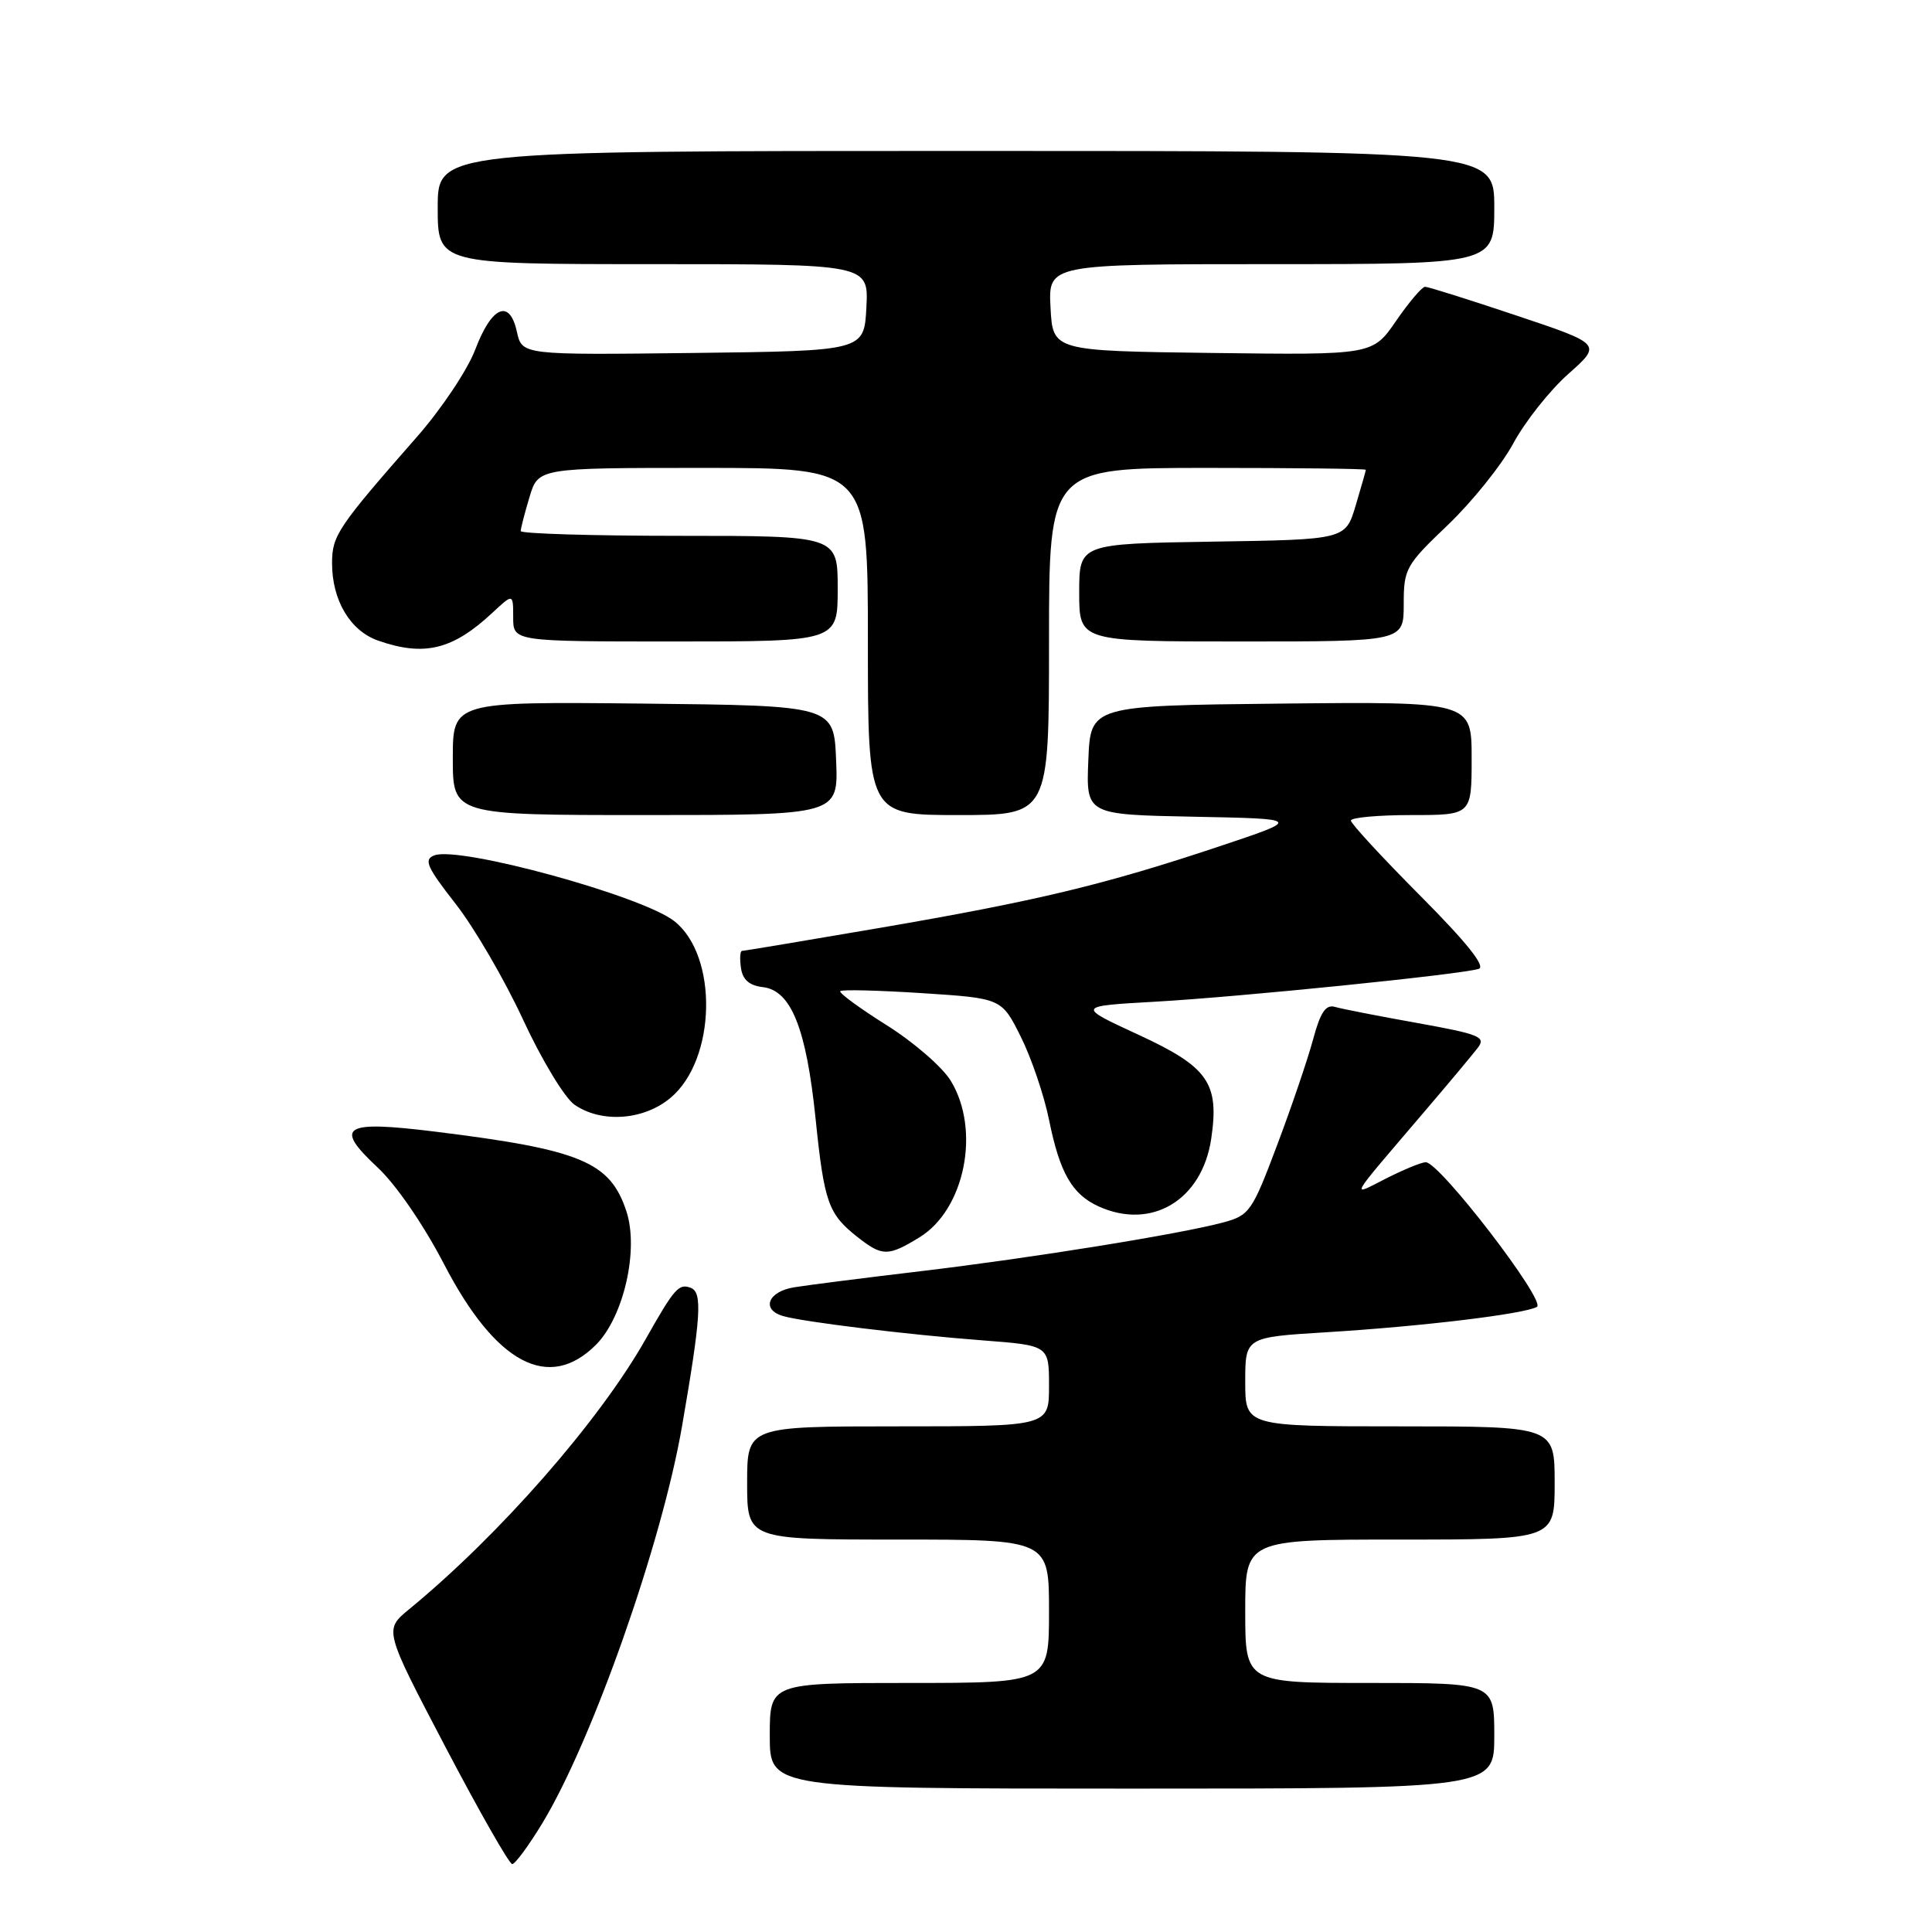 <?xml version="1.0" encoding="UTF-8" standalone="no"?>
<!DOCTYPE svg PUBLIC "-//W3C//DTD SVG 1.1//EN" "http://www.w3.org/Graphics/SVG/1.1/DTD/svg11.dtd" >
<svg xmlns="http://www.w3.org/2000/svg" xmlns:xlink="http://www.w3.org/1999/xlink" version="1.1" viewBox="0 0 256 256">
 <g >
 <path fill="currentColor"
d=" M 71.86 241.59 C 78.49 230.65 87.69 204.50 90.37 189.00 C 92.89 174.43 93.09 171.25 91.54 170.65 C 89.94 170.04 89.38 170.67 85.52 177.50 C 79.41 188.30 66.17 203.42 54.19 213.25 C 50.89 215.97 50.89 215.97 59.02 231.48 C 63.50 240.02 67.48 247.00 67.87 247.00 C 68.26 247.00 70.05 244.57 71.86 241.59 Z  M 198.00 230.00 C 198.00 223.00 198.00 223.00 181.50 223.00 C 165.00 223.00 165.00 223.00 165.00 213.50 C 165.00 204.00 165.00 204.00 185.50 204.00 C 206.00 204.00 206.00 204.00 206.00 196.50 C 206.00 189.00 206.00 189.00 185.50 189.00 C 165.00 189.00 165.00 189.00 165.00 183.10 C 165.00 177.19 165.00 177.19 175.75 176.53 C 188.36 175.76 201.96 174.12 203.65 173.17 C 204.94 172.45 190.76 154.00 188.92 154.00 C 188.37 154.00 186.03 154.96 183.71 156.13 C 178.91 158.57 178.46 159.35 188.57 147.50 C 191.86 143.65 195.11 139.76 195.80 138.86 C 196.93 137.39 196.11 137.05 187.78 135.55 C 182.68 134.64 177.77 133.68 176.89 133.42 C 175.67 133.07 174.96 134.12 173.99 137.73 C 173.28 140.35 171.14 146.66 169.22 151.75 C 165.91 160.55 165.56 161.04 162.09 161.98 C 156.35 163.52 136.78 166.68 122.00 168.44 C 114.58 169.32 107.04 170.28 105.25 170.57 C 101.76 171.13 100.82 173.52 103.75 174.38 C 106.34 175.15 120.26 176.85 130.25 177.61 C 139.00 178.28 139.00 178.28 139.00 183.64 C 139.00 189.00 139.00 189.00 119.00 189.00 C 99.00 189.00 99.00 189.00 99.00 196.50 C 99.00 204.00 99.00 204.00 119.00 204.00 C 139.00 204.00 139.00 204.00 139.00 213.50 C 139.00 223.00 139.00 223.00 120.50 223.00 C 102.00 223.00 102.00 223.00 102.00 230.00 C 102.00 237.00 102.00 237.00 150.00 237.00 C 198.00 237.00 198.00 237.00 198.00 230.00 Z  M 78.97 178.19 C 82.64 174.51 84.68 165.59 83.00 160.50 C 80.84 153.95 76.99 152.34 57.68 149.95 C 45.47 148.44 44.18 149.23 50.02 154.68 C 52.47 156.96 56.13 162.29 58.85 167.53 C 65.70 180.72 72.72 184.44 78.97 178.19 Z  M 121.81 163.97 C 127.85 160.29 129.97 149.74 125.98 143.21 C 124.88 141.39 121.04 138.07 117.45 135.82 C 113.87 133.57 111.12 131.55 111.34 131.33 C 111.56 131.10 116.47 131.23 122.23 131.60 C 132.72 132.28 132.72 132.28 135.27 137.39 C 136.67 140.20 138.36 145.18 139.02 148.46 C 140.43 155.42 142.06 158.25 145.56 159.85 C 152.58 163.04 159.27 159.04 160.49 150.91 C 161.59 143.51 160.11 141.38 150.83 137.10 C 142.65 133.32 142.65 133.32 153.08 132.73 C 164.36 132.09 193.60 129.12 195.94 128.38 C 196.90 128.07 194.33 124.86 188.19 118.69 C 183.14 113.61 179.00 109.13 179.00 108.73 C 179.00 108.33 182.60 108.00 187.00 108.00 C 195.00 108.00 195.00 108.00 195.00 100.48 C 195.00 92.97 195.00 92.97 169.75 93.23 C 144.50 93.50 144.50 93.50 144.21 100.72 C 143.91 107.94 143.91 107.94 158.21 108.22 C 172.50 108.50 172.50 108.50 161.50 112.17 C 146.31 117.24 137.37 119.38 116.64 122.94 C 106.82 124.62 98.58 126.00 98.32 126.00 C 98.07 126.00 98.00 127.01 98.18 128.25 C 98.40 129.82 99.28 130.59 101.09 130.80 C 104.83 131.24 106.84 136.27 108.07 148.24 C 109.21 159.35 109.75 160.87 113.63 163.92 C 116.90 166.49 117.67 166.50 121.81 163.97 Z  M 88.86 145.46 C 94.91 140.38 95.19 126.65 89.34 122.05 C 85.09 118.71 60.86 112.07 57.55 113.34 C 56.12 113.89 56.54 114.86 60.36 119.75 C 62.84 122.91 66.86 129.82 69.31 135.11 C 71.75 140.39 74.81 145.45 76.10 146.36 C 79.66 148.85 85.30 148.46 88.86 145.46 Z  M 110.79 100.75 C 110.50 93.50 110.50 93.50 85.25 93.23 C 60.00 92.97 60.00 92.97 60.00 100.48 C 60.00 108.00 60.00 108.00 85.54 108.00 C 111.09 108.00 111.09 108.00 110.79 100.75 Z  M 139.00 85.00 C 139.00 62.00 139.00 62.00 160.00 62.00 C 171.55 62.00 180.99 62.11 180.98 62.25 C 180.98 62.39 180.36 64.53 179.63 67.00 C 178.28 71.50 178.28 71.50 160.64 71.77 C 143.00 72.05 143.00 72.05 143.00 78.52 C 143.00 85.00 143.00 85.00 164.50 85.00 C 186.00 85.00 186.00 85.00 186.00 80.07 C 186.00 75.36 186.26 74.89 191.84 69.57 C 195.05 66.50 198.96 61.64 200.52 58.75 C 202.08 55.86 205.36 51.72 207.81 49.55 C 212.26 45.60 212.26 45.60 200.91 41.80 C 194.67 39.71 189.24 38.00 188.83 38.00 C 188.43 38.00 186.70 40.03 184.99 42.52 C 181.88 47.04 181.88 47.04 160.69 46.77 C 139.50 46.50 139.50 46.50 139.20 40.75 C 138.90 35.00 138.90 35.00 168.45 35.00 C 198.00 35.00 198.00 35.00 198.00 27.50 C 198.00 20.00 198.00 20.00 128.00 20.00 C 58.00 20.00 58.00 20.00 58.00 27.50 C 58.00 35.00 58.00 35.00 86.55 35.00 C 115.10 35.00 115.10 35.00 114.80 40.75 C 114.50 46.50 114.50 46.50 91.83 46.77 C 69.17 47.04 69.17 47.04 68.49 43.96 C 67.52 39.54 65.15 40.56 62.96 46.35 C 61.95 49.01 58.49 54.19 55.28 57.85 C 44.71 69.90 44.00 70.96 44.00 74.63 C 44.00 79.56 46.41 83.60 50.12 84.89 C 56.22 87.02 59.99 86.10 65.25 81.19 C 68.00 78.63 68.00 78.63 68.00 81.81 C 68.00 85.00 68.00 85.00 89.50 85.00 C 111.00 85.00 111.00 85.00 111.00 78.00 C 111.00 71.00 111.00 71.00 90.00 71.00 C 78.45 71.00 69.00 70.71 69.00 70.37 C 69.00 70.02 69.52 67.99 70.16 65.87 C 71.32 62.00 71.32 62.00 93.16 62.00 C 115.00 62.00 115.00 62.00 115.00 85.00 C 115.00 108.00 115.00 108.00 127.00 108.00 C 139.00 108.00 139.00 108.00 139.00 85.00 Z "/>
</g>
</svg>